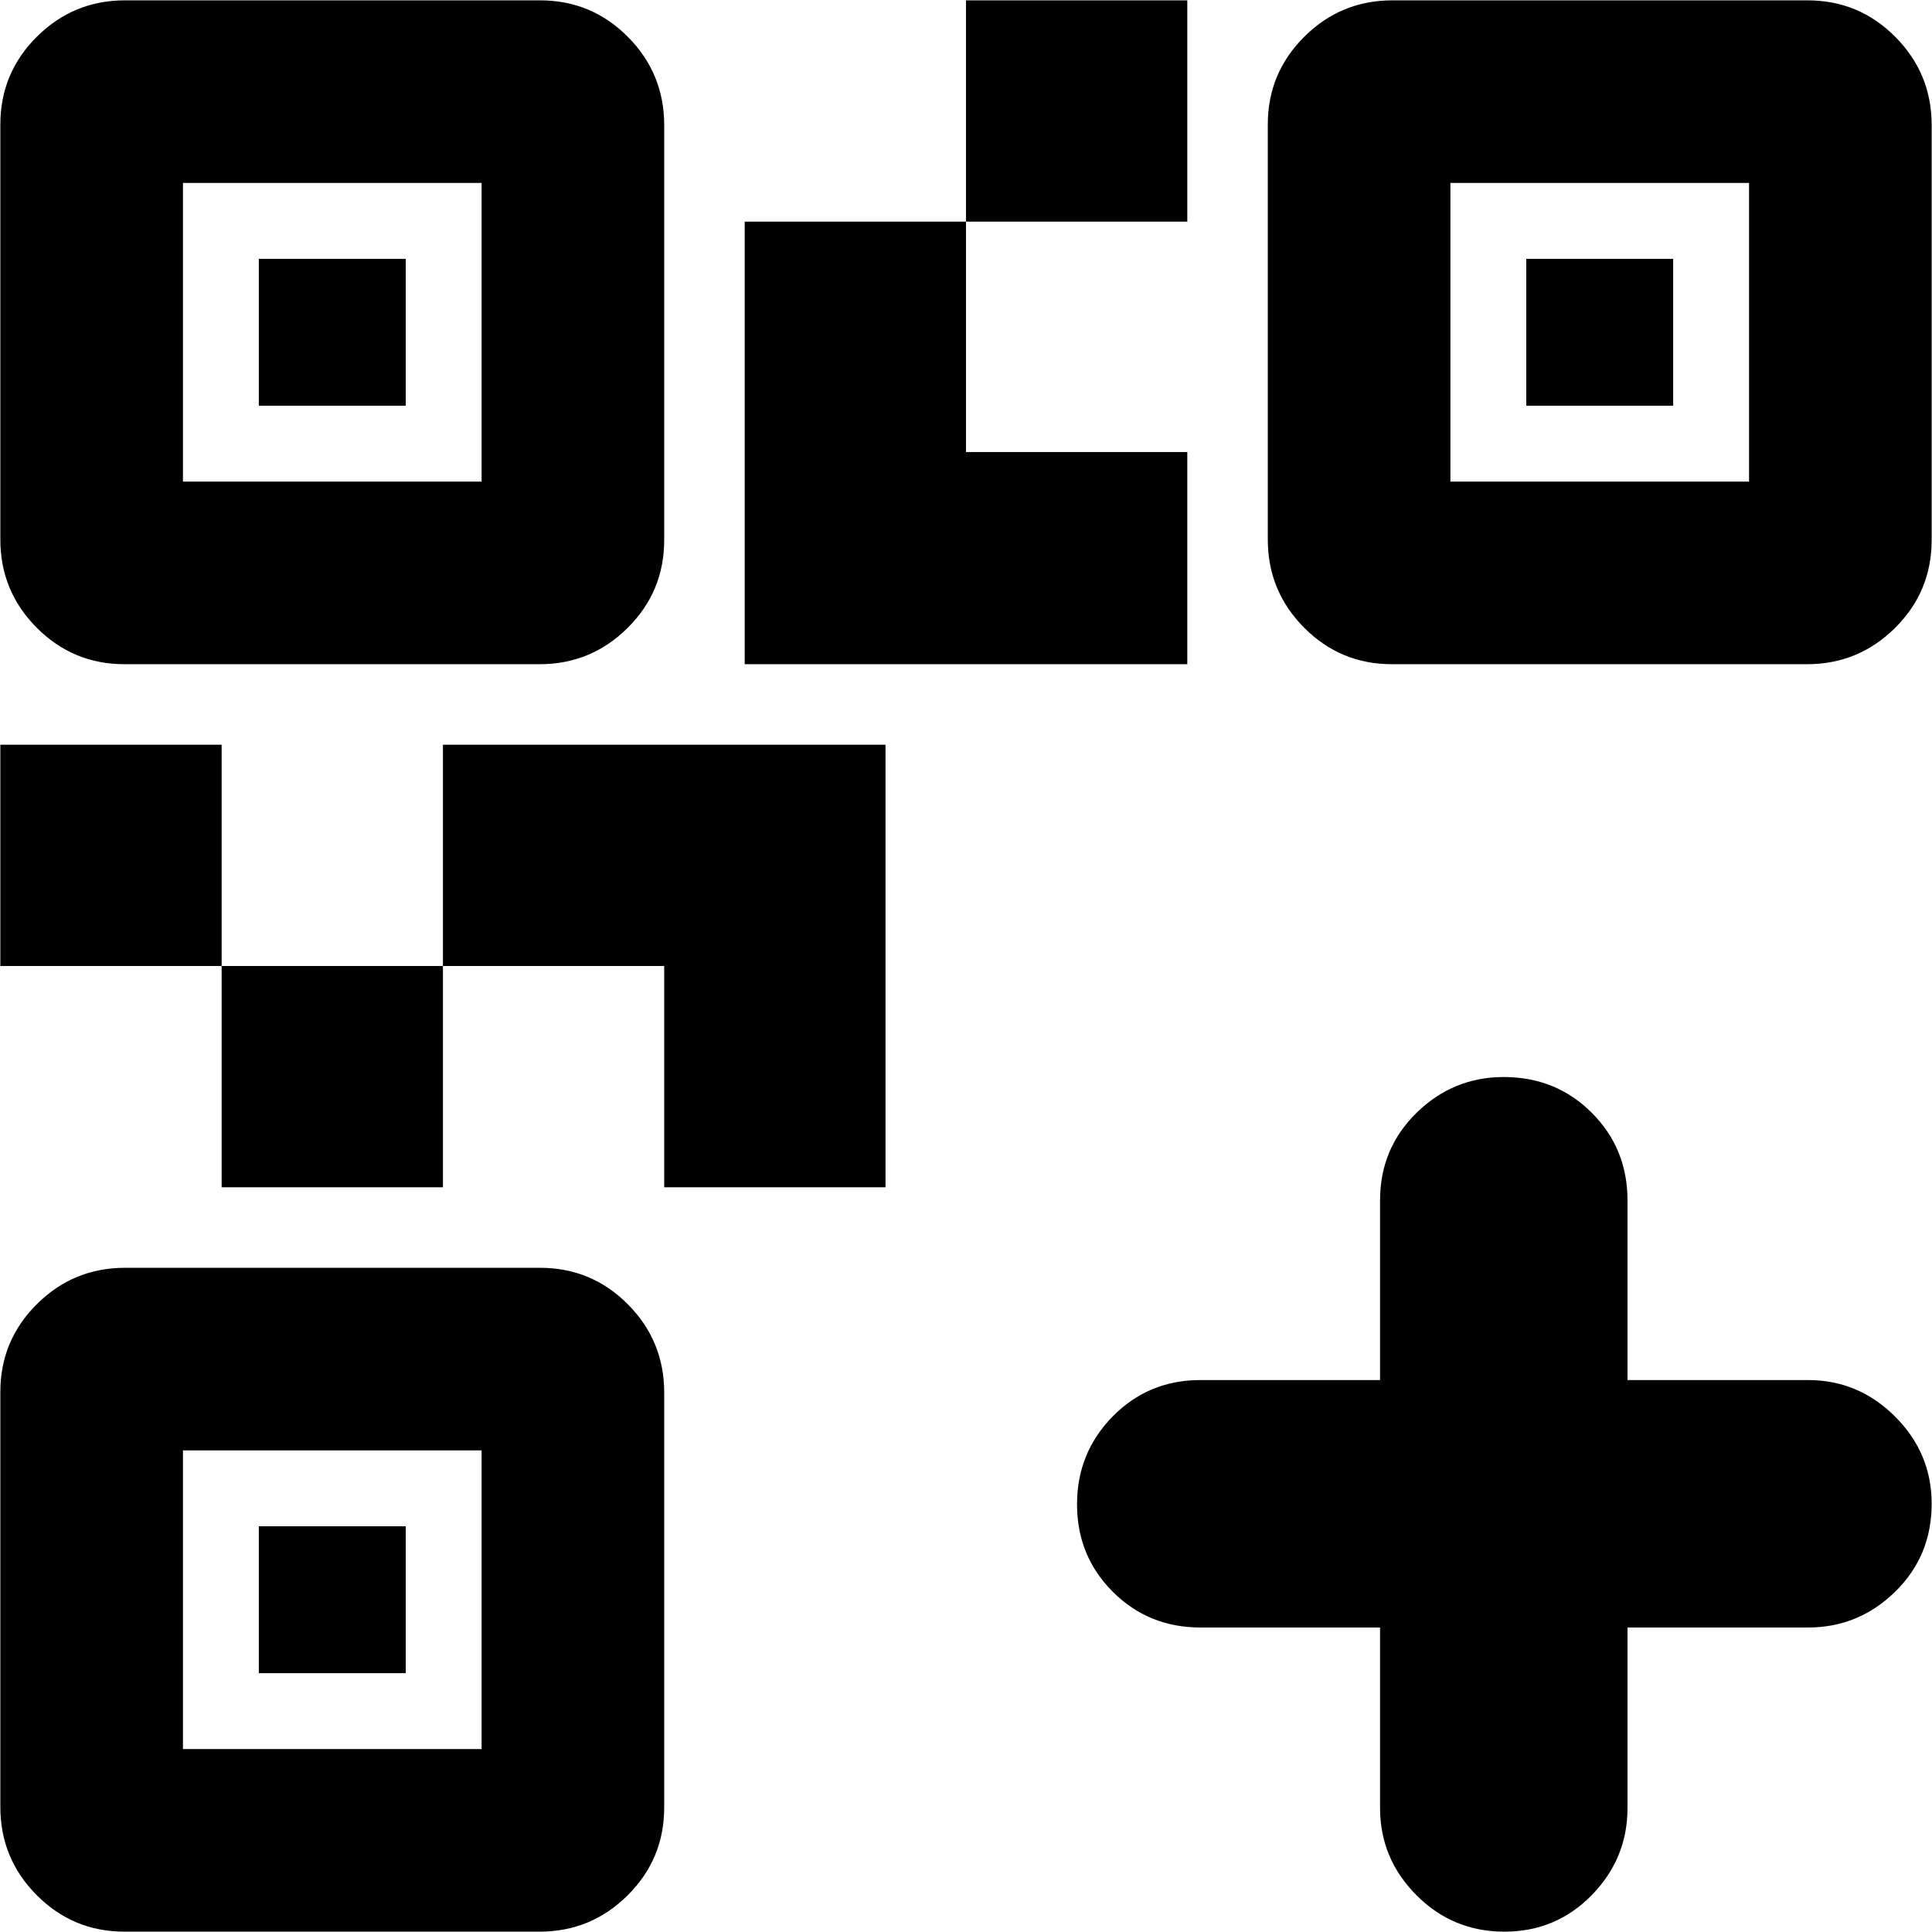 <svg xmlns="http://www.w3.org/2000/svg" height="24" viewBox="0 -960 960 960" width="24"><path d="M110.13-370.04V-480h109.96v109.96H110.13ZM.17-480v-109.96h109.96V-480H.17ZM480-849.87v-109.96h109.96v109.96H480ZM90.91-720.7H239.3v-148.39H90.91v148.39Zm0 629.79H239.3V-239.3H90.91v148.39ZM720.7-720.7h148.39v-148.39H720.7v148.39ZM330.04-370.04V-480H220.09v-109.96H440v219.92H330.04Zm40-259.92v-219.91H480v114.48h109.96v105.43H370.04ZM128.61-758.39v-73h73v73h-73Zm0 629.78v-73h73v73h-73Zm629.78-629.78v-73h73v73h-73ZM685.74-151.3H596.5q-25.8 0-43.57-17.76-17.76-17.77-17.76-43.44 0-25.67 17.76-43.72 17.77-18.04 43.57-18.04h89.24v-89.24q0-25.8 18.16-43.57 18.15-17.76 43.32-17.76 25.95 0 43.72 17.76 17.76 17.77 17.76 43.57v89.24h89.65q25.16 0 43.32 18.16 18.16 18.15 18.16 43.32 0 25.95-18.16 43.72-18.16 17.76-43.32 17.76H808.7v89.65q0 25.16-17.76 43.32Q773.17-.17 747.5-.17q-25.67 0-43.72-18.16-18.04-18.16-18.04-43.32v-89.65ZM.17-691.91v-206.21q0-25.62 18.17-43.66 18.17-18.05 43.79-18.05h206.21q25.62 0 43.66 18.17 18.04 18.17 18.04 43.79v206.21q0 25.62-18.17 43.66-18.16 18.04-43.78 18.04H61.88q-25.62 0-43.66-18.17Q.17-666.29.17-691.91Zm0 629.78v-206.21q0-25.62 18.17-43.66 18.17-18.04 43.79-18.04h206.21q25.62 0 43.66 18.17 18.04 18.16 18.04 43.78v206.21q0 25.62-18.17 43.66Q293.71-.17 268.09-.17H61.88q-25.62 0-43.66-18.17Q.17-36.51.17-62.13Zm629.79-629.78v-206.21q0-25.62 18.17-43.66 18.16-18.05 43.78-18.05h206.21q25.62 0 43.66 18.17 18.05 18.17 18.05 43.79v206.21q0 25.62-18.17 43.66-18.17 18.04-43.79 18.04H691.66q-25.62 0-43.66-18.17-18.04-18.16-18.04-43.78Z"/></svg>